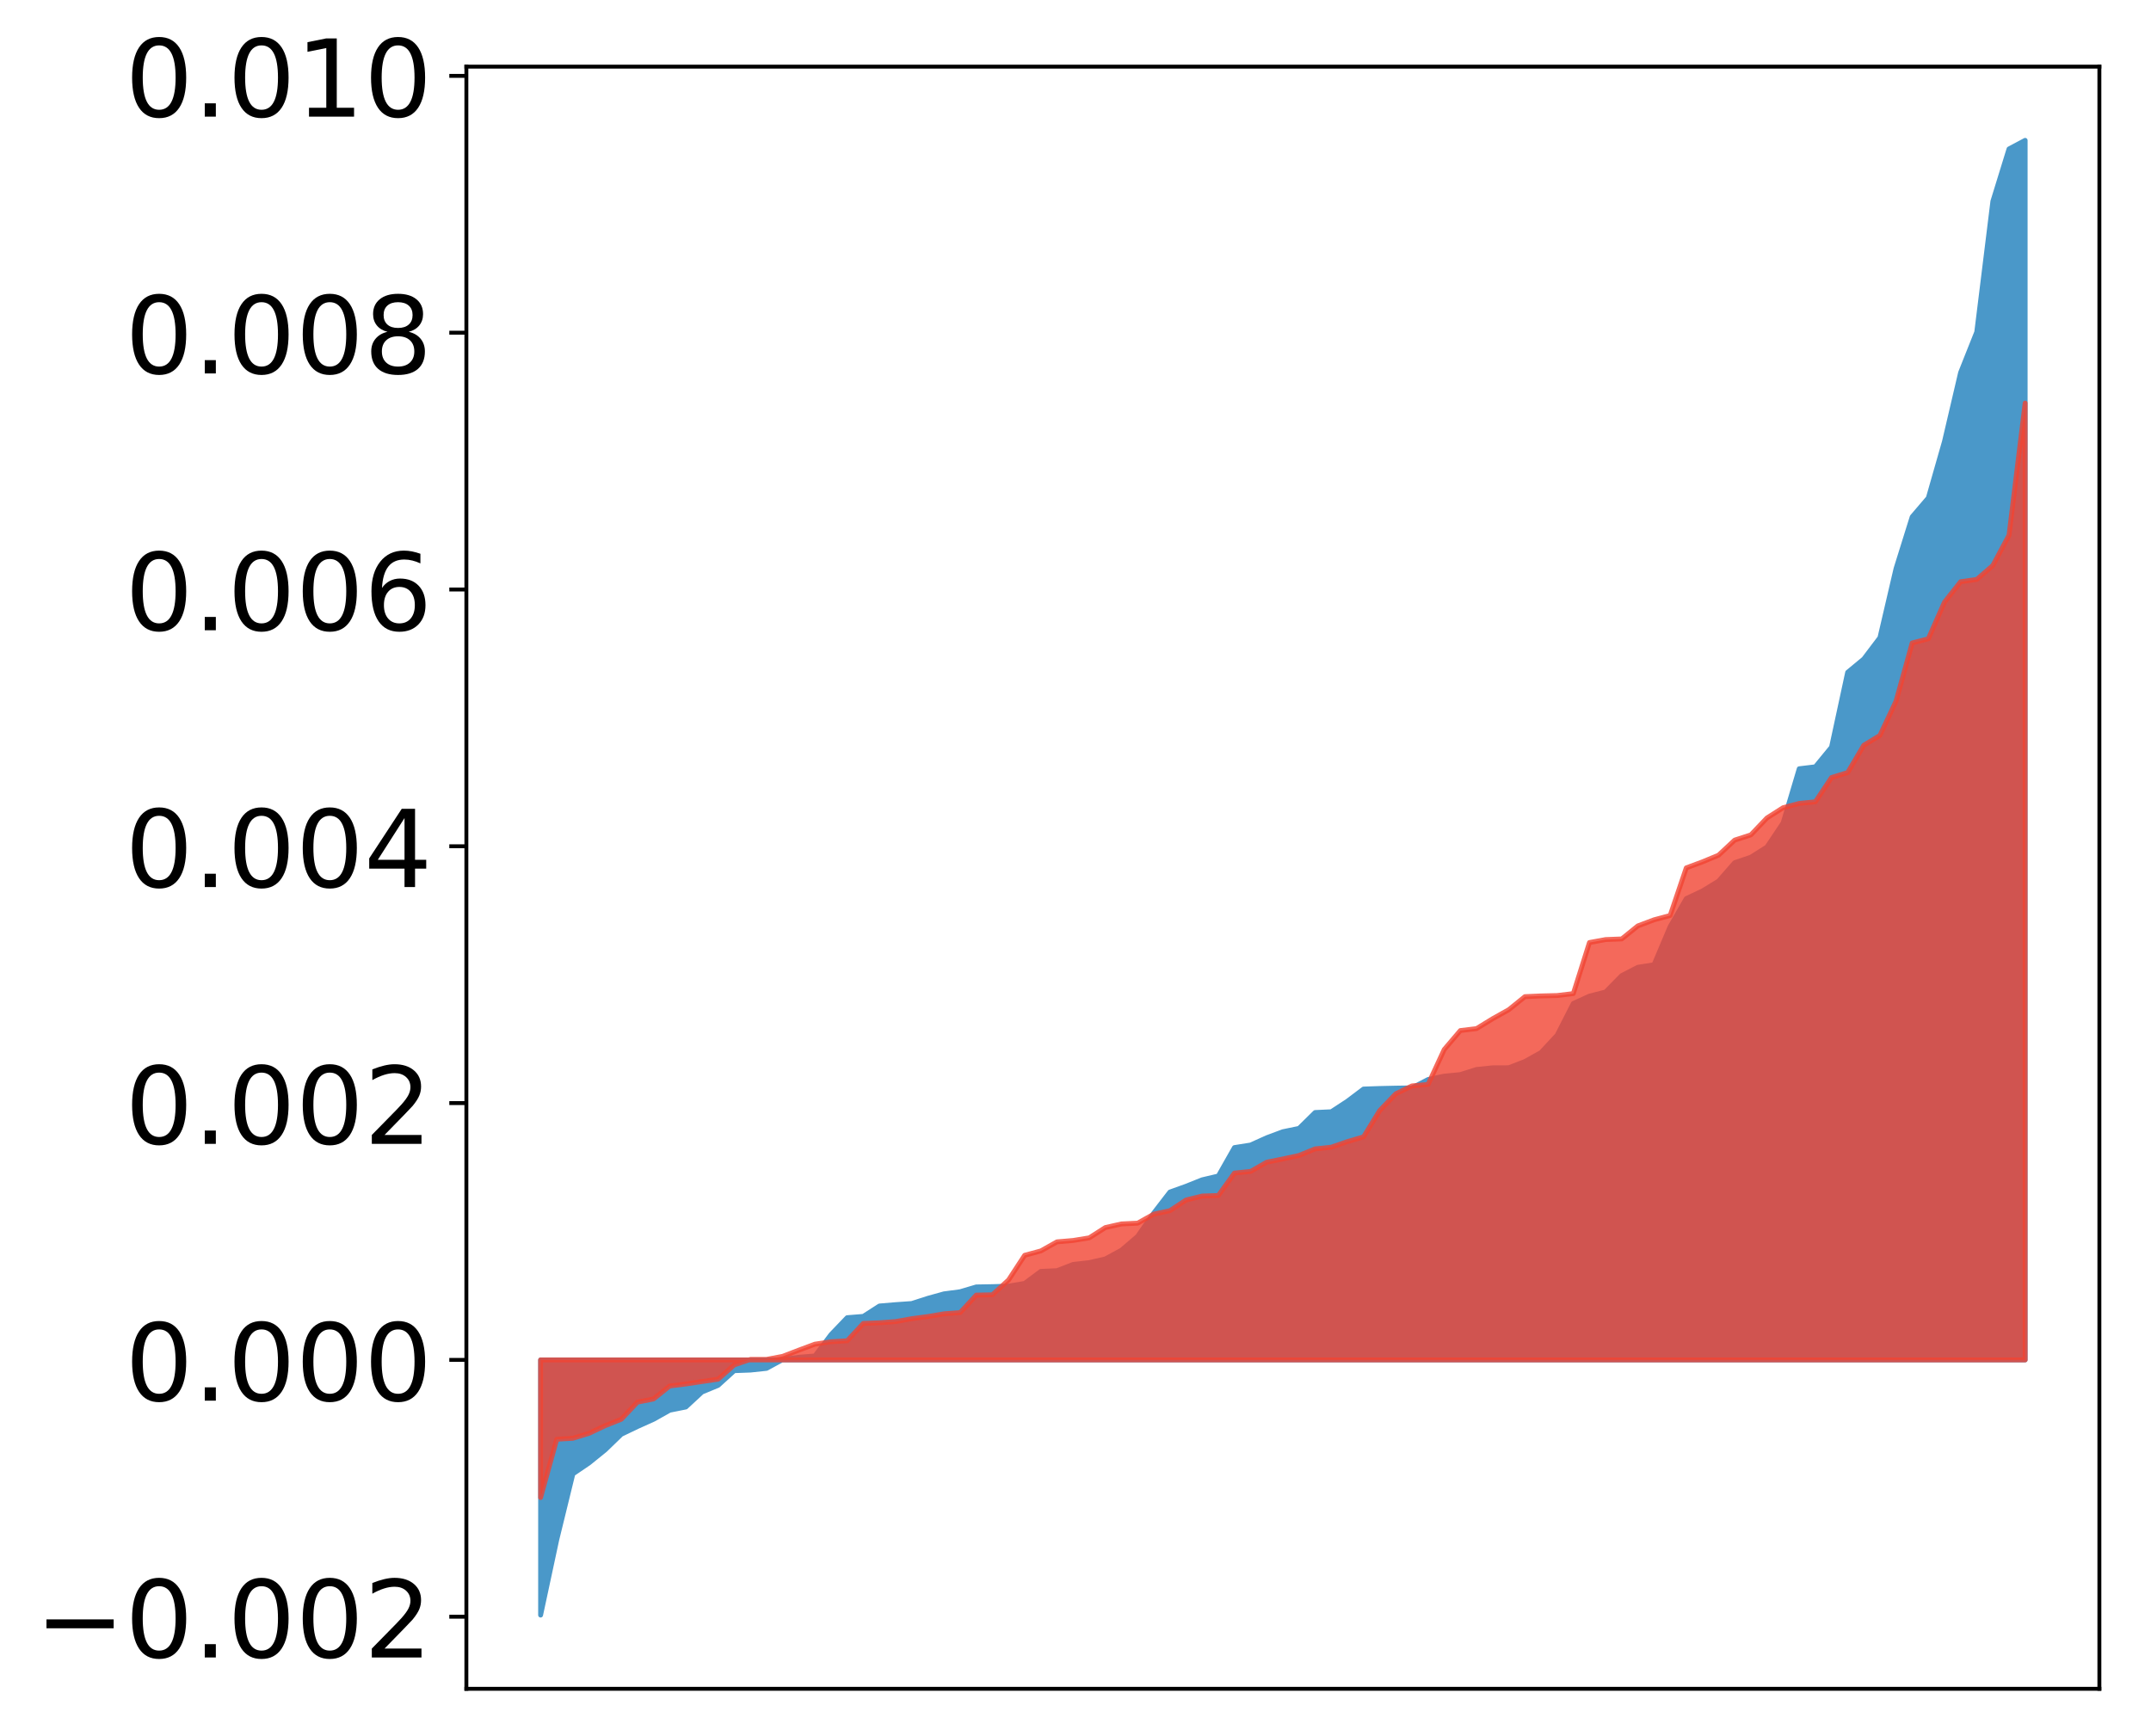 <?xml version="1.0" encoding="utf-8" standalone="no"?>
<!DOCTYPE svg PUBLIC "-//W3C//DTD SVG 1.1//EN"
  "http://www.w3.org/Graphics/SVG/1.1/DTD/svg11.dtd">
<!-- Created with matplotlib (http://matplotlib.org/) -->
<svg height="356pt" version="1.1" viewBox="0 0 441 356" width="441pt" xmlns="http://www.w3.org/2000/svg" xmlns:xlink="http://www.w3.org/1999/xlink">
 <defs>
  <style type="text/css">
*{stroke-linecap:butt;stroke-linejoin:round;}
  </style>
 </defs>
 <g id="figure_1">
  <g id="patch_1">
   <path d="M 0 357 
L 441.117 357 
L 441.117 0 
L 0 0 
z
" style="fill:#ffffff;"/>
  </g>
  <g id="axes_1">
   <g id="patch_2">
    <path d="M 95.617 346.3 
L 430.417 346.3 
L 430.417 13.66 
L 95.617 13.66 
z
" style="fill:#ffffff;"/>
   </g>
   <g id="PolyCollection_1">
    <defs>
     <path d="M 110.835 -25.82 
L 110.835 -78.146 
L 114.144 -78.146 
L 117.452 -78.146 
L 120.76 -78.146 
L 124.069 -78.146 
L 127.377 -78.146 
L 130.685 -78.146 
L 133.993 -78.146 
L 137.302 -78.146 
L 140.61 -78.146 
L 143.918 -78.146 
L 147.227 -78.146 
L 150.535 -78.146 
L 153.843 -78.146 
L 157.152 -78.146 
L 160.46 -78.146 
L 163.768 -78.146 
L 167.076 -78.146 
L 170.385 -78.146 
L 173.693 -78.146 
L 177.001 -78.146 
L 180.31 -78.146 
L 183.618 -78.146 
L 186.926 -78.146 
L 190.235 -78.146 
L 193.543 -78.146 
L 196.851 -78.146 
L 200.159 -78.146 
L 203.468 -78.146 
L 206.776 -78.146 
L 210.084 -78.146 
L 213.393 -78.146 
L 216.701 -78.146 
L 220.009 -78.146 
L 223.318 -78.146 
L 226.626 -78.146 
L 229.934 -78.146 
L 233.242 -78.146 
L 236.551 -78.146 
L 239.859 -78.146 
L 243.167 -78.146 
L 246.476 -78.146 
L 249.784 -78.146 
L 253.092 -78.146 
L 256.401 -78.146 
L 259.709 -78.146 
L 263.017 -78.146 
L 266.325 -78.146 
L 269.634 -78.146 
L 272.942 -78.146 
L 276.25 -78.146 
L 279.559 -78.146 
L 282.867 -78.146 
L 286.175 -78.146 
L 289.484 -78.146 
L 292.792 -78.146 
L 296.1 -78.146 
L 299.408 -78.146 
L 302.717 -78.146 
L 306.025 -78.146 
L 309.333 -78.146 
L 312.642 -78.146 
L 315.95 -78.146 
L 319.258 -78.146 
L 322.567 -78.146 
L 325.875 -78.146 
L 329.183 -78.146 
L 332.491 -78.146 
L 335.8 -78.146 
L 339.108 -78.146 
L 342.416 -78.146 
L 345.725 -78.146 
L 349.033 -78.146 
L 352.341 -78.146 
L 355.65 -78.146 
L 358.958 -78.146 
L 362.266 -78.146 
L 365.575 -78.146 
L 368.883 -78.146 
L 372.191 -78.146 
L 375.499 -78.146 
L 378.808 -78.146 
L 382.116 -78.146 
L 385.424 -78.146 
L 388.733 -78.146 
L 392.041 -78.146 
L 395.349 -78.146 
L 398.658 -78.146 
L 401.966 -78.146 
L 405.274 -78.146 
L 408.582 -78.146 
L 411.891 -78.146 
L 415.199 -78.146 
L 415.199 -328.22 
L 415.199 -328.22 
L 411.891 -326.458 
L 408.582 -315.737 
L 405.274 -288.908 
L 401.966 -280.604 
L 398.658 -266.468 
L 395.349 -254.899 
L 392.041 -251.025 
L 388.733 -240.437 
L 385.424 -226.238 
L 382.116 -221.868 
L 378.808 -219.131 
L 375.499 -203.79 
L 372.191 -199.762 
L 368.883 -199.364 
L 365.575 -188.256 
L 362.266 -183.312 
L 358.958 -181.225 
L 355.65 -180.103 
L 352.341 -176.319 
L 349.033 -174.298 
L 345.725 -172.737 
L 342.416 -166.988 
L 339.108 -159.17 
L 335.8 -158.653 
L 332.491 -156.948 
L 329.183 -153.586 
L 325.875 -152.74 
L 322.567 -151.234 
L 319.258 -144.735 
L 315.95 -141.177 
L 312.642 -139.329 
L 309.333 -138.054 
L 306.025 -138.041 
L 302.717 -137.697 
L 299.408 -136.65 
L 296.1 -136.332 
L 292.792 -135.641 
L 289.484 -133.922 
L 286.175 -133.873 
L 282.867 -133.8 
L 279.559 -133.686 
L 276.25 -131.193 
L 272.942 -129.029 
L 269.634 -128.875 
L 266.325 -125.617 
L 263.017 -124.936 
L 259.709 -123.7 
L 256.401 -122.207 
L 253.092 -121.684 
L 249.784 -115.853 
L 246.476 -115.075 
L 243.167 -113.752 
L 239.859 -112.564 
L 236.551 -108.273 
L 233.242 -103.481 
L 229.934 -100.65 
L 226.626 -98.851 
L 223.318 -98.094 
L 220.009 -97.72 
L 216.701 -96.44 
L 213.393 -96.293 
L 210.084 -93.836 
L 206.776 -93.271 
L 203.468 -93.168 
L 200.159 -93.109 
L 196.851 -92.127 
L 193.543 -91.691 
L 190.235 -90.772 
L 186.926 -89.705 
L 183.618 -89.476 
L 180.31 -89.199 
L 177.001 -87.07 
L 173.693 -86.804 
L 170.385 -83.351 
L 167.076 -78.95 
L 163.768 -78.69 
L 160.46 -78.212 
L 157.152 -76.41 
L 153.843 -76.058 
L 150.535 -75.937 
L 147.227 -72.927 
L 143.918 -71.556 
L 140.61 -68.488 
L 137.302 -67.828 
L 133.993 -65.969 
L 130.685 -64.481 
L 127.377 -62.895 
L 124.069 -59.697 
L 120.76 -57.02 
L 117.452 -54.771 
L 114.144 -41.262 
L 110.835 -25.82 
z
" id="mcd1ed7c0b7" style="stroke:#4a98c9;"/>
    </defs>
    <g clip-path="url(#pa1cdd5e969)">
     <use style="fill:#4a98c9;stroke:#4a98c9;" x="0" xlink:href="#mcd1ed7c0b7" y="357"/>
    </g>
   </g>
   <g id="PolyCollection_2">
    <defs>
     <path d="M 110.835 -49.928 
L 110.835 -78.146 
L 114.144 -78.146 
L 117.452 -78.146 
L 120.76 -78.146 
L 124.069 -78.146 
L 127.377 -78.146 
L 130.685 -78.146 
L 133.993 -78.146 
L 137.302 -78.146 
L 140.61 -78.146 
L 143.918 -78.146 
L 147.227 -78.146 
L 150.535 -78.146 
L 153.843 -78.146 
L 157.152 -78.146 
L 160.46 -78.146 
L 163.768 -78.146 
L 167.076 -78.146 
L 170.385 -78.146 
L 173.693 -78.146 
L 177.001 -78.146 
L 180.31 -78.146 
L 183.618 -78.146 
L 186.926 -78.146 
L 190.235 -78.146 
L 193.543 -78.146 
L 196.851 -78.146 
L 200.159 -78.146 
L 203.468 -78.146 
L 206.776 -78.146 
L 210.084 -78.146 
L 213.393 -78.146 
L 216.701 -78.146 
L 220.009 -78.146 
L 223.318 -78.146 
L 226.626 -78.146 
L 229.934 -78.146 
L 233.242 -78.146 
L 236.551 -78.146 
L 239.859 -78.146 
L 243.167 -78.146 
L 246.476 -78.146 
L 249.784 -78.146 
L 253.092 -78.146 
L 256.401 -78.146 
L 259.709 -78.146 
L 263.017 -78.146 
L 266.325 -78.146 
L 269.634 -78.146 
L 272.942 -78.146 
L 276.25 -78.146 
L 279.559 -78.146 
L 282.867 -78.146 
L 286.175 -78.146 
L 289.484 -78.146 
L 292.792 -78.146 
L 296.1 -78.146 
L 299.408 -78.146 
L 302.717 -78.146 
L 306.025 -78.146 
L 309.333 -78.146 
L 312.642 -78.146 
L 315.95 -78.146 
L 319.258 -78.146 
L 322.567 -78.146 
L 325.875 -78.146 
L 329.183 -78.146 
L 332.491 -78.146 
L 335.8 -78.146 
L 339.108 -78.146 
L 342.416 -78.146 
L 345.725 -78.146 
L 349.033 -78.146 
L 352.341 -78.146 
L 355.65 -78.146 
L 358.958 -78.146 
L 362.266 -78.146 
L 365.575 -78.146 
L 368.883 -78.146 
L 372.191 -78.146 
L 375.499 -78.146 
L 378.808 -78.146 
L 382.116 -78.146 
L 385.424 -78.146 
L 388.733 -78.146 
L 392.041 -78.146 
L 395.349 -78.146 
L 398.658 -78.146 
L 401.966 -78.146 
L 405.274 -78.146 
L 408.582 -78.146 
L 411.891 -78.146 
L 415.199 -78.146 
L 415.199 -274.344 
L 415.199 -274.344 
L 411.891 -247.251 
L 408.582 -241.052 
L 405.274 -238.185 
L 401.966 -237.715 
L 398.658 -233.52 
L 395.349 -226.016 
L 392.041 -225.16 
L 388.733 -213.24 
L 385.424 -206.198 
L 382.116 -204.179 
L 378.808 -198.582 
L 375.499 -197.564 
L 372.191 -192.588 
L 368.883 -192.258 
L 365.575 -191.377 
L 362.266 -189.274 
L 358.958 -185.801 
L 355.65 -184.734 
L 352.341 -181.642 
L 349.033 -180.269 
L 345.725 -179.039 
L 342.416 -169.272 
L 339.108 -168.388 
L 335.8 -167.143 
L 332.491 -164.467 
L 329.183 -164.337 
L 325.875 -163.733 
L 322.567 -153.26 
L 319.258 -152.862 
L 315.95 -152.781 
L 312.642 -152.633 
L 309.333 -149.957 
L 306.025 -148.105 
L 302.717 -146.077 
L 299.408 -145.682 
L 296.1 -141.797 
L 292.792 -134.641 
L 289.484 -134.332 
L 286.175 -132.715 
L 282.867 -129.277 
L 279.559 -123.884 
L 276.25 -122.91 
L 272.942 -121.767 
L 269.634 -121.417 
L 266.325 -120.068 
L 263.017 -119.355 
L 259.709 -118.686 
L 256.401 -116.8 
L 253.092 -116.458 
L 249.784 -111.857 
L 246.476 -111.746 
L 243.167 -110.931 
L 239.859 -108.748 
L 236.551 -108.032 
L 233.242 -106.183 
L 229.934 -106.03 
L 226.626 -105.288 
L 223.318 -103.175 
L 220.009 -102.634 
L 216.701 -102.352 
L 213.393 -100.492 
L 210.084 -99.599 
L 206.776 -94.533 
L 203.468 -91.501 
L 200.159 -91.435 
L 196.851 -87.849 
L 193.543 -87.6 
L 190.235 -87.04 
L 186.926 -86.599 
L 183.618 -86.005 
L 180.31 -85.758 
L 177.001 -85.625 
L 173.693 -82.07 
L 170.385 -81.87 
L 167.076 -81.374 
L 163.768 -80.145 
L 160.46 -78.873 
L 157.152 -78.251 
L 153.843 -78.242 
L 150.535 -77.122 
L 147.227 -74.192 
L 143.918 -73.707 
L 140.61 -73.21 
L 137.302 -72.794 
L 133.993 -70.137 
L 130.685 -69.481 
L 127.377 -65.974 
L 124.069 -64.656 
L 120.76 -63.087 
L 117.452 -62.074 
L 114.144 -61.873 
L 110.835 -49.928 
z
" id="m21e2eb2876" style="stroke:#f14432;stroke-opacity:0.8;"/>
    </defs>
    <g clip-path="url(#pa1cdd5e969)">
     <use style="fill:#f14432;fill-opacity:0.8;stroke:#f14432;stroke-opacity:0.8;" x="0" xlink:href="#m21e2eb2876" y="357"/>
    </g>
   </g>
   <g id="matplotlib.axis_1"/>
   <g id="matplotlib.axis_2">
    <g id="ytick_1">
     <g id="line2d_1">
      <defs>
       <path d="M 0 0 
L -3.5 0 
" id="m3bb0f58159" style="stroke:#000000;stroke-width:0.8;"/>
      </defs>
      <g>
       <use style="stroke:#000000;stroke-width:0.8;" x="95.617" xlink:href="#m3bb0f58159" y="331.513"/>
      </g>
     </g>
     <g id="text_1">
      <!-- −0.002 -->
      <defs>
       <path d="M 10.594 35.5 
L 73.188 35.5 
L 73.188 27.203 
L 10.594 27.203 
z
" id="DejaVuSans-2212"/>
       <path d="M 31.781 66.406 
Q 24.172 66.406 20.328 58.906 
Q 16.5 51.422 16.5 36.375 
Q 16.5 21.391 20.328 13.891 
Q 24.172 6.391 31.781 6.391 
Q 39.453 6.391 43.281 13.891 
Q 47.125 21.391 47.125 36.375 
Q 47.125 51.422 43.281 58.906 
Q 39.453 66.406 31.781 66.406 
z
M 31.781 74.219 
Q 44.047 74.219 50.516 64.516 
Q 56.984 54.828 56.984 36.375 
Q 56.984 17.969 50.516 8.266 
Q 44.047 -1.422 31.781 -1.422 
Q 19.531 -1.422 13.062 8.266 
Q 6.594 17.969 6.594 36.375 
Q 6.594 54.828 13.062 64.516 
Q 19.531 74.219 31.781 74.219 
z
" id="DejaVuSans-30"/>
       <path d="M 10.688 12.406 
L 21 12.406 
L 21 0 
L 10.688 0 
z
" id="DejaVuSans-2e"/>
       <path d="M 19.188 8.297 
L 53.609 8.297 
L 53.609 0 
L 7.328 0 
L 7.328 8.297 
Q 12.938 14.109 22.625 23.891 
Q 32.328 33.688 34.812 36.531 
Q 39.547 41.844 41.422 45.531 
Q 43.312 49.219 43.312 52.781 
Q 43.312 58.594 39.234 62.25 
Q 35.156 65.922 28.609 65.922 
Q 23.969 65.922 18.812 64.312 
Q 13.672 62.703 7.812 59.422 
L 7.812 69.391 
Q 13.766 71.781 18.938 73 
Q 24.125 74.219 28.422 74.219 
Q 39.75 74.219 46.484 68.547 
Q 53.219 62.891 53.219 53.422 
Q 53.219 48.922 51.531 44.891 
Q 49.859 40.875 45.406 35.406 
Q 44.188 33.984 37.641 27.219 
Q 31.109 20.453 19.188 8.297 
z
" id="DejaVuSans-32"/>
      </defs>
      <g transform="translate(7.2 339.871)scale(0.22 -0.22)">
       <use xlink:href="#DejaVuSans-2212"/>
       <use x="83.789" xlink:href="#DejaVuSans-30"/>
       <use x="147.412" xlink:href="#DejaVuSans-2e"/>
       <use x="179.199" xlink:href="#DejaVuSans-30"/>
       <use x="242.822" xlink:href="#DejaVuSans-30"/>
       <use x="306.445" xlink:href="#DejaVuSans-32"/>
      </g>
     </g>
    </g>
    <g id="ytick_2">
     <g id="line2d_2">
      <g>
       <use style="stroke:#000000;stroke-width:0.8;" x="95.617" xlink:href="#m3bb0f58159" y="278.853"/>
      </g>
     </g>
     <g id="text_2">
      <!-- 0.000 -->
      <g transform="translate(25.635 287.212)scale(0.22 -0.22)">
       <use xlink:href="#DejaVuSans-30"/>
       <use x="63.623" xlink:href="#DejaVuSans-2e"/>
       <use x="95.41" xlink:href="#DejaVuSans-30"/>
       <use x="159.033" xlink:href="#DejaVuSans-30"/>
       <use x="222.656" xlink:href="#DejaVuSans-30"/>
      </g>
     </g>
    </g>
    <g id="ytick_3">
     <g id="line2d_3">
      <g>
       <use style="stroke:#000000;stroke-width:0.8;" x="95.617" xlink:href="#m3bb0f58159" y="226.194"/>
      </g>
     </g>
     <g id="text_3">
      <!-- 0.002 -->
      <g transform="translate(25.635 234.553)scale(0.22 -0.22)">
       <use xlink:href="#DejaVuSans-30"/>
       <use x="63.623" xlink:href="#DejaVuSans-2e"/>
       <use x="95.41" xlink:href="#DejaVuSans-30"/>
       <use x="159.033" xlink:href="#DejaVuSans-30"/>
       <use x="222.656" xlink:href="#DejaVuSans-32"/>
      </g>
     </g>
    </g>
    <g id="ytick_4">
     <g id="line2d_4">
      <g>
       <use style="stroke:#000000;stroke-width:0.8;" x="95.617" xlink:href="#m3bb0f58159" y="173.535"/>
      </g>
     </g>
     <g id="text_4">
      <!-- 0.004 -->
      <defs>
       <path d="M 37.797 64.312 
L 12.891 25.391 
L 37.797 25.391 
z
M 35.203 72.906 
L 47.609 72.906 
L 47.609 25.391 
L 58.016 25.391 
L 58.016 17.188 
L 47.609 17.188 
L 47.609 0 
L 37.797 0 
L 37.797 17.188 
L 4.891 17.188 
L 4.891 26.703 
z
" id="DejaVuSans-34"/>
      </defs>
      <g transform="translate(25.635 181.894)scale(0.22 -0.22)">
       <use xlink:href="#DejaVuSans-30"/>
       <use x="63.623" xlink:href="#DejaVuSans-2e"/>
       <use x="95.41" xlink:href="#DejaVuSans-30"/>
       <use x="159.033" xlink:href="#DejaVuSans-30"/>
       <use x="222.656" xlink:href="#DejaVuSans-34"/>
      </g>
     </g>
    </g>
    <g id="ytick_5">
     <g id="line2d_5">
      <g>
       <use style="stroke:#000000;stroke-width:0.8;" x="95.617" xlink:href="#m3bb0f58159" y="120.876"/>
      </g>
     </g>
     <g id="text_5">
      <!-- 0.006 -->
      <defs>
       <path d="M 33.016 40.375 
Q 26.375 40.375 22.484 35.828 
Q 18.609 31.297 18.609 23.391 
Q 18.609 15.531 22.484 10.953 
Q 26.375 6.391 33.016 6.391 
Q 39.656 6.391 43.531 10.953 
Q 47.406 15.531 47.406 23.391 
Q 47.406 31.297 43.531 35.828 
Q 39.656 40.375 33.016 40.375 
z
M 52.594 71.297 
L 52.594 62.312 
Q 48.875 64.062 45.094 64.984 
Q 41.312 65.922 37.594 65.922 
Q 27.828 65.922 22.672 59.328 
Q 17.531 52.734 16.797 39.406 
Q 19.672 43.656 24.016 45.922 
Q 28.375 48.188 33.594 48.188 
Q 44.578 48.188 50.953 41.516 
Q 57.328 34.859 57.328 23.391 
Q 57.328 12.156 50.688 5.359 
Q 44.047 -1.422 33.016 -1.422 
Q 20.359 -1.422 13.672 8.266 
Q 6.984 17.969 6.984 36.375 
Q 6.984 53.656 15.188 63.938 
Q 23.391 74.219 37.203 74.219 
Q 40.922 74.219 44.703 73.484 
Q 48.484 72.75 52.594 71.297 
z
" id="DejaVuSans-36"/>
      </defs>
      <g transform="translate(25.635 129.235)scale(0.22 -0.22)">
       <use xlink:href="#DejaVuSans-30"/>
       <use x="63.623" xlink:href="#DejaVuSans-2e"/>
       <use x="95.41" xlink:href="#DejaVuSans-30"/>
       <use x="159.033" xlink:href="#DejaVuSans-30"/>
       <use x="222.656" xlink:href="#DejaVuSans-36"/>
      </g>
     </g>
    </g>
    <g id="ytick_6">
     <g id="line2d_6">
      <g>
       <use style="stroke:#000000;stroke-width:0.8;" x="95.617" xlink:href="#m3bb0f58159" y="68.217"/>
      </g>
     </g>
     <g id="text_6">
      <!-- 0.008 -->
      <defs>
       <path d="M 31.781 34.625 
Q 24.75 34.625 20.719 30.859 
Q 16.703 27.094 16.703 20.516 
Q 16.703 13.922 20.719 10.156 
Q 24.75 6.391 31.781 6.391 
Q 38.812 6.391 42.859 10.172 
Q 46.922 13.969 46.922 20.516 
Q 46.922 27.094 42.891 30.859 
Q 38.875 34.625 31.781 34.625 
z
M 21.922 38.812 
Q 15.578 40.375 12.031 44.719 
Q 8.5 49.078 8.5 55.328 
Q 8.5 64.062 14.719 69.141 
Q 20.953 74.219 31.781 74.219 
Q 42.672 74.219 48.875 69.141 
Q 55.078 64.062 55.078 55.328 
Q 55.078 49.078 51.531 44.719 
Q 48 40.375 41.703 38.812 
Q 48.828 37.156 52.797 32.312 
Q 56.781 27.484 56.781 20.516 
Q 56.781 9.906 50.312 4.234 
Q 43.844 -1.422 31.781 -1.422 
Q 19.734 -1.422 13.25 4.234 
Q 6.781 9.906 6.781 20.516 
Q 6.781 27.484 10.781 32.312 
Q 14.797 37.156 21.922 38.812 
z
M 18.312 54.391 
Q 18.312 48.734 21.844 45.562 
Q 25.391 42.391 31.781 42.391 
Q 38.141 42.391 41.719 45.562 
Q 45.312 48.734 45.312 54.391 
Q 45.312 60.062 41.719 63.234 
Q 38.141 66.406 31.781 66.406 
Q 25.391 66.406 21.844 63.234 
Q 18.312 60.062 18.312 54.391 
z
" id="DejaVuSans-38"/>
      </defs>
      <g transform="translate(25.635 76.576)scale(0.22 -0.22)">
       <use xlink:href="#DejaVuSans-30"/>
       <use x="63.623" xlink:href="#DejaVuSans-2e"/>
       <use x="95.41" xlink:href="#DejaVuSans-30"/>
       <use x="159.033" xlink:href="#DejaVuSans-30"/>
       <use x="222.656" xlink:href="#DejaVuSans-38"/>
      </g>
     </g>
    </g>
    <g id="ytick_7">
     <g id="line2d_7">
      <g>
       <use style="stroke:#000000;stroke-width:0.8;" x="95.617" xlink:href="#m3bb0f58159" y="15.558"/>
      </g>
     </g>
     <g id="text_7">
      <!-- 0.010 -->
      <defs>
       <path d="M 12.406 8.297 
L 28.516 8.297 
L 28.516 63.922 
L 10.984 60.406 
L 10.984 69.391 
L 28.422 72.906 
L 38.281 72.906 
L 38.281 8.297 
L 54.391 8.297 
L 54.391 0 
L 12.406 0 
z
" id="DejaVuSans-31"/>
      </defs>
      <g transform="translate(25.635 23.917)scale(0.22 -0.22)">
       <use xlink:href="#DejaVuSans-30"/>
       <use x="63.623" xlink:href="#DejaVuSans-2e"/>
       <use x="95.41" xlink:href="#DejaVuSans-30"/>
       <use x="159.033" xlink:href="#DejaVuSans-31"/>
       <use x="222.656" xlink:href="#DejaVuSans-30"/>
      </g>
     </g>
    </g>
   </g>
   <g id="patch_3">
    <path d="M 95.617 346.3 
L 95.617 13.66 
" style="fill:none;stroke:#000000;stroke-linecap:square;stroke-linejoin:miter;stroke-width:0.8;"/>
   </g>
   <g id="patch_4">
    <path d="M 430.417 346.3 
L 430.417 13.66 
" style="fill:none;stroke:#000000;stroke-linecap:square;stroke-linejoin:miter;stroke-width:0.8;"/>
   </g>
   <g id="patch_5">
    <path d="M 95.617 346.3 
L 430.417 346.3 
" style="fill:none;stroke:#000000;stroke-linecap:square;stroke-linejoin:miter;stroke-width:0.8;"/>
   </g>
   <g id="patch_6">
    <path d="M 95.617 13.66 
L 430.417 13.66 
" style="fill:none;stroke:#000000;stroke-linecap:square;stroke-linejoin:miter;stroke-width:0.8;"/>
   </g>
  </g>
 </g>
 <defs>
  <clipPath id="pa1cdd5e969">
   <rect height="332.64" width="334.8" x="95.617" y="13.66"/>
  </clipPath>
 </defs>
</svg>
